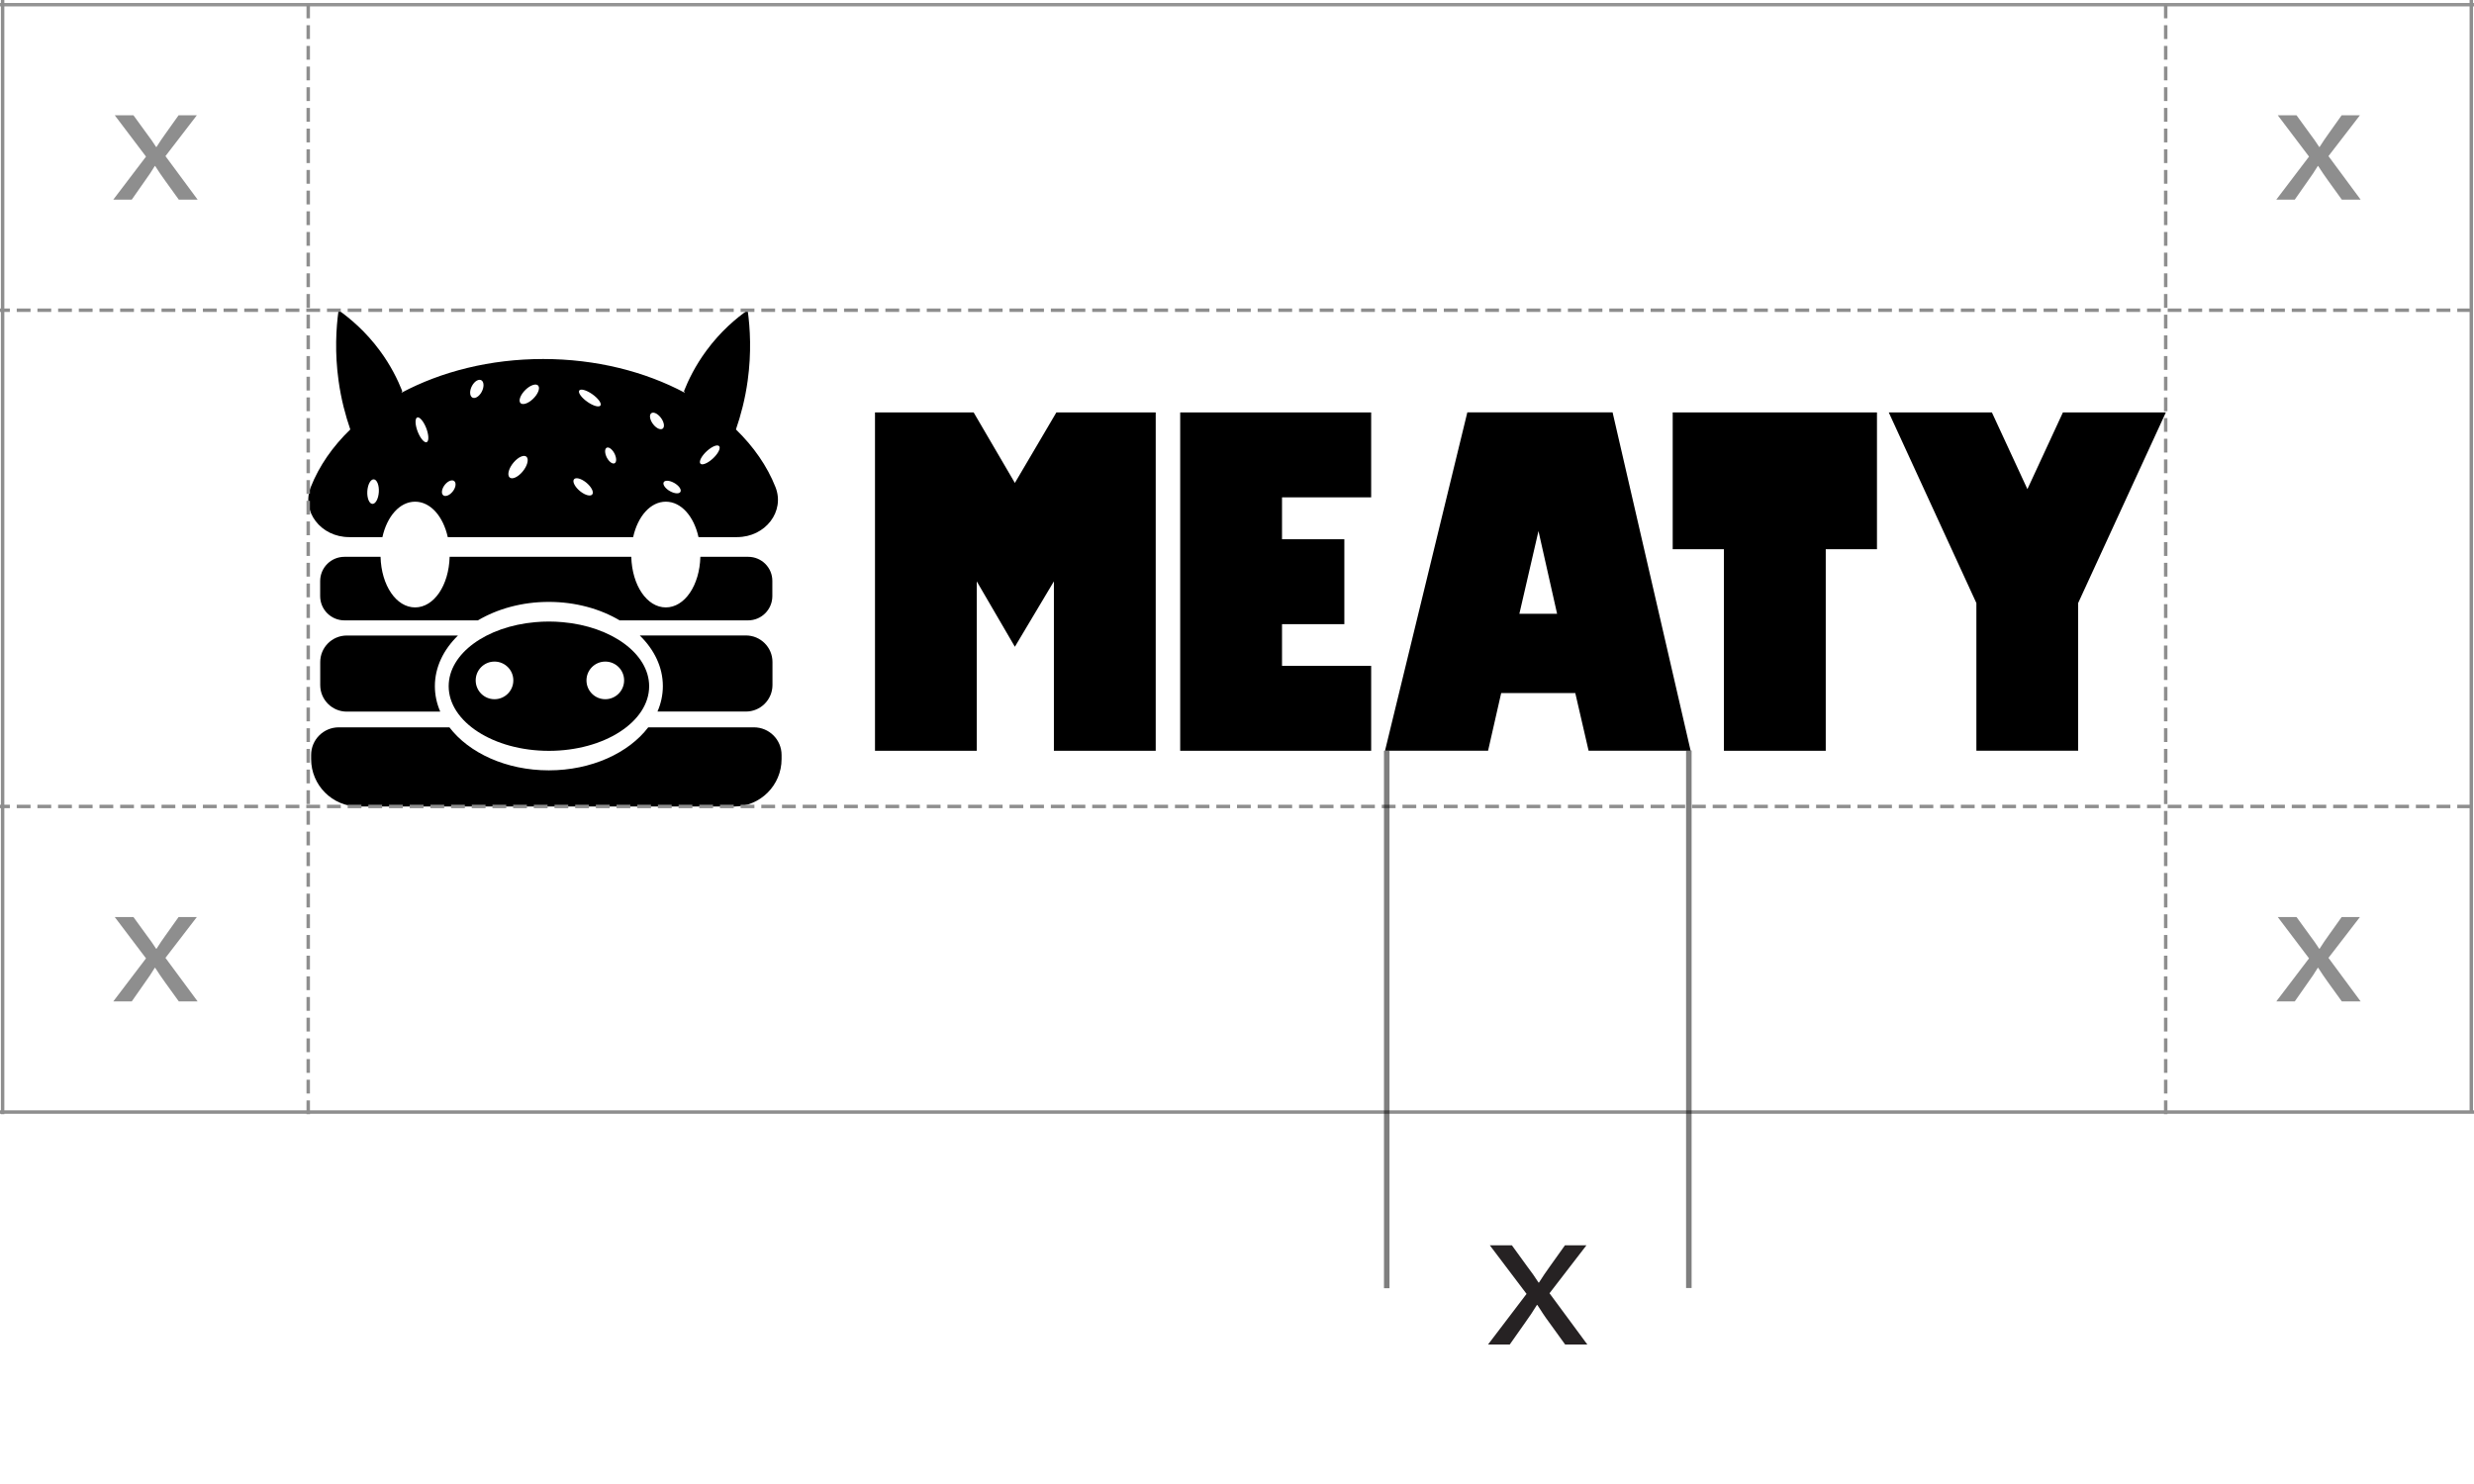 <?xml version="1.0" encoding="utf-8"?>
<!-- Generator: Adobe Illustrator 26.0.2, SVG Export Plug-In . SVG Version: 6.00 Build 0)  -->
<svg version="1.1" xmlns="http://www.w3.org/2000/svg" xmlns:xlink="http://www.w3.org/1999/xlink" x="0px" y="0px"
	 viewBox="0 0 358.86 215.34" style="enable-background:new 0 0 358.86 215.34;" xml:space="preserve">
<style type="text/css">
	.st0{fill:none;stroke:#8E8E8E;stroke-width:0.5;stroke-miterlimit:10;stroke-dasharray:2,1;}
	.st1{fill:none;stroke:#8E8E8E;stroke-width:0.5;stroke-miterlimit:10;}
	.st2{opacity:0.42;fill:none;stroke:#000000;stroke-width:0.5;stroke-miterlimit:10;}
	.st3{opacity:0.5;fill:none;stroke:#000000;stroke-width:0.8;stroke-miterlimit:10;}
	.st4{fill:#262223;}
	.st5{fill:#8E8E8E;}
</style>
<g id="Layer_1">
	<g>
		<g id="Colour_Logo_1">
			<path d="M108.53,80.79h-6.94c-0.11,4.14-2.27,7.34-5.01,7.34c-2.74,0-4.9-3.2-5.01-7.34H65.22c-0.11,4.14-2.27,7.34-5.01,7.34
				s-4.9-3.2-5.01-7.34h-5.24c-1.95,0-3.52,1.58-3.52,3.52v2.18c0,1.95,1.58,3.52,3.52,3.52h19.36c2.83-1.67,6.39-2.68,10.28-2.68
				c3.89,0,7.46,1.01,10.28,2.68h18.63c1.95,0,3.52-1.58,3.52-3.52v-2.18C112.05,82.37,110.48,80.79,108.53,80.79z"/>
			<path d="M81.6,90.27c-0.06-0.01-0.12-0.01-0.18-0.01c-0.23-0.02-0.46-0.03-0.7-0.05c-0.08,0-0.15-0.01-0.23-0.01
				c-0.29-0.01-0.59-0.02-0.88-0.02c-0.3,0-0.59,0.01-0.88,0.02c-0.08,0-0.15,0.01-0.23,0.01c-0.23,0.01-0.47,0.03-0.7,0.05
				c-0.06,0-0.12,0.01-0.17,0.01c-7.08,0.63-12.55,4.55-12.55,9.29c0,5.17,6.52,9.38,14.54,9.38c8.02,0,14.54-4.21,14.54-9.38
				C94.15,94.82,88.68,90.9,81.6,90.27z M71.73,101.45c-1.51,0-2.73-1.22-2.73-2.73s1.22-2.73,2.73-2.73c1.51,0,2.73,1.22,2.73,2.73
				S73.24,101.45,71.73,101.45z M87.8,101.45c-1.51,0-2.73-1.22-2.73-2.73s1.22-2.73,2.73-2.73s2.73,1.22,2.73,2.73
				S89.3,101.45,87.8,101.45z"/>
			<path d="M112.48,70.66c-1.21-3.06-3.18-5.87-5.73-8.35c0.7-2.03,1.33-4.39,1.7-7.06c0.57-4.11,0.36-7.64,0-10.24
				c-1.67,1.17-3.92,3.05-5.99,5.87c-1.59,2.16-2.6,4.23-3.25,5.87c0.04,0.08,0.09,0.16,0.13,0.24c-5.78-3.08-12.88-4.9-20.56-4.9
				c-7.68,0-14.78,1.82-20.56,4.9c0.04-0.08,0.09-0.16,0.13-0.24c-0.65-1.63-1.65-3.71-3.25-5.87c-2.07-2.81-4.33-4.69-5.99-5.87
				c-0.36,2.6-0.57,6.13,0,10.24c0.37,2.67,1,5.03,1.7,7.06c-2.55,2.47-4.52,5.29-5.73,8.35c-1.41,3.53,1.44,7.27,5.57,7.27h4.82
				c0.67-3.02,2.51-5.14,4.74-5.14s4.07,2.12,4.74,5.14h26.89c0.67-3.02,2.51-5.14,4.74-5.14c2.23,0,4.07,2.12,4.74,5.14h5.59
				C111.04,77.93,113.89,74.19,112.48,70.66z M54.95,71.39c-0.06,0.98-0.48,1.75-0.94,1.72c-0.46-0.03-0.79-0.86-0.73-1.84
				c0.06-0.98,0.48-1.75,0.94-1.72C54.68,69.58,55.01,70.41,54.95,71.39z M61.91,64.15c-0.33,0.16-0.92-0.51-1.31-1.49
				c-0.39-0.99-0.43-1.92-0.1-2.08c0.33-0.16,0.92,0.51,1.31,1.49C62.2,63.05,62.24,63.98,61.91,64.15z M65.61,71.38
				c-0.47,0.55-1.08,0.74-1.36,0.44c-0.29-0.3-0.14-0.99,0.32-1.54c0.47-0.55,1.08-0.74,1.36-0.44
				C66.22,70.15,66.08,70.84,65.61,71.38z M69.85,56.89c-0.38,0.68-0.99,1.02-1.37,0.77c-0.38-0.26-0.38-1.02,0-1.7
				c0.38-0.68,0.99-1.02,1.37-0.77C70.23,55.45,70.23,56.21,69.85,56.89z M75.79,68.44c-0.69,0.82-1.54,1.18-1.89,0.81
				c-0.36-0.37-0.09-1.34,0.6-2.15s1.54-1.18,1.89-0.81S76.48,67.63,75.79,68.44z M77.3,57.89c-0.72,0.68-1.54,0.94-1.83,0.56
				c-0.29-0.37,0.06-1.23,0.78-1.92c0.72-0.68,1.54-0.94,1.83-0.56C78.37,56.35,78.02,57.21,77.3,57.89z M85.93,71.71
				c-0.23,0.36-1.02,0.17-1.76-0.42c-0.74-0.59-1.16-1.36-0.93-1.72c0.23-0.36,1.02-0.17,1.76,0.42
				C85.74,70.58,86.16,71.35,85.93,71.71z M87.11,58.82c-0.18,0.32-1.02,0.1-1.87-0.49c-0.86-0.59-1.41-1.33-1.23-1.65
				c0.18-0.32,1.02-0.1,1.87,0.49S87.29,58.5,87.11,58.82z M89.18,67.2c-0.29,0.19-0.79-0.15-1.13-0.76
				c-0.33-0.61-0.37-1.27-0.08-1.46c0.29-0.19,0.79,0.15,1.13,0.76C89.43,66.36,89.47,67.01,89.18,67.2z M94.77,61.59
				c-0.48-0.6-0.63-1.32-0.34-1.6c0.29-0.29,0.91-0.03,1.39,0.57c0.48,0.6,0.63,1.32,0.34,1.6C95.87,62.44,95.25,62.19,94.77,61.59z
				 M98.71,71.34c-0.15,0.34-0.82,0.31-1.5-0.06c-0.68-0.37-1.1-0.95-0.95-1.29s0.82-0.31,1.5,0.06
				C98.44,70.42,98.87,71,98.71,71.34z M103.37,66.56c-0.76,0.69-1.56,1-1.79,0.69s0.2-1.12,0.96-1.81c0.76-0.69,1.56-1,1.79-0.69
				S104.13,65.87,103.37,66.56z"/>
			<path d="M109.36,105.53H94.03c-2.84,3.72-8.24,6.24-14.42,6.24c-6.18,0-11.58-2.52-14.42-6.24H49.14c-2.21,0-4.01,1.79-4.01,4.01
				v0.59c0,3.8,3.08,6.89,6.89,6.89h54.46c3.8,0,6.89-3.08,6.89-6.89v-0.59C113.37,107.32,111.57,105.53,109.36,105.53z"/>
			<path d="M63.08,99.56c0-2.76,1.25-5.3,3.35-7.35H50.3c-2.13,0-3.85,1.73-3.85,3.85v3.34c0,2.13,1.73,3.85,3.85,3.85h13.56
				C63.35,102.08,63.08,100.84,63.08,99.56z"/>
			<path d="M108.2,92.2H92.8c2.1,2.05,3.35,4.59,3.35,7.35c0,1.29-0.28,2.53-0.78,3.69h12.83c2.13,0,3.85-1.73,3.85-3.85v-3.34
				C112.05,93.93,110.33,92.2,108.2,92.2z"/>
		</g>
		<g>
			<path d="M141.68,108.93h-14.76V59.84h14.31l5.98,10.23l6.02-10.23h14.41v49.09h-14.77V84.35l-5.66,9.49l-5.53-9.49V108.93z"/>
			<path d="M185.96,96.61h12.93v12.32h-27.7V59.84h27.7v12.32h-12.93v6.08H195v12.32h-9.04V96.61z"/>
			<path d="M217.75,100.56l-1.9,8.36H200.9l11.94-49.09h21.07l11.32,49.09h-14.8l-1.93-8.36H217.75z M220.39,89.05h5.47l-2.7-12
				L220.39,89.05z"/>
			<path d="M264.82,108.93h-14.76V79.69h-7.43V59.84h29.63v19.85h-7.43V108.93z"/>
			<path d="M301.44,87.5v21.42h-14.76V87.5l-12.71-27.66h14.96l5.15,11.13l5.15-11.13h14.93L301.44,87.5z"/>
		</g>
	</g>
</g>
<g id="Layer_2">
	<line class="st0" x1="-18.57" y1="117.01" x2="377.43" y2="117.01"/>
	<line class="st1" x1="-18.57" y1="161.35" x2="377.43" y2="161.35"/>
	<line class="st0" x1="-18.57" y1="45.01" x2="377.43" y2="45.01"/>
	<line class="st2" x1="-18.57" y1="0.68" x2="377.43" y2="0.68"/>
	<line class="st0" x1="44.71" y1="161.66" x2="44.71" y2="-99.83"/>
	<line class="st1" x1="0.38" y1="161.66" x2="0.38" y2="-99.83"/>
	<line class="st0" x1="314.14" y1="161.66" x2="314.14" y2="-98.58"/>
	<line class="st1" x1="358.47" y1="161.25" x2="358.47" y2="-98.98"/>
	<line class="st3" x1="201.15" y1="108.93" x2="201.15" y2="186.91"/>
	<line class="st3" x1="244.97" y1="108.9" x2="244.97" y2="186.88"/>
	<g>
		<path class="st4" d="M219.3,180.68l2.24,3.09c0.62,0.8,1.11,1.52,1.63,2.32h0.06c0.52-0.83,1.04-1.58,1.59-2.35l2.18-3.06h3.12
			l-5.36,6.96l5.49,7.44h-3.22l-2.34-3.24c-0.62-0.83-1.14-1.64-1.69-2.5h-0.07c-0.52,0.86-1.04,1.64-1.66,2.5l-2.28,3.24h-3.15
			l5.59-7.35l-5.33-7.05H219.3z"/>
	</g>
	<g>
		<path class="st5" d="M333.12,133.06l1.91,2.63c0.52,0.68,0.94,1.29,1.38,1.97h0.05c0.44-0.71,0.88-1.34,1.35-2l1.85-2.6h2.65
			l-4.56,5.92l4.67,6.32h-2.73l-1.99-2.76c-0.52-0.71-0.97-1.39-1.44-2.12h-0.06c-0.44,0.73-0.88,1.39-1.41,2.12l-1.93,2.76h-2.68
			l4.75-6.25l-4.53-5.99H333.12z"/>
	</g>
	<g>
		<path class="st5" d="M19.36,133.06l1.91,2.63c0.52,0.68,0.94,1.29,1.38,1.97h0.05c0.44-0.71,0.88-1.34,1.35-2l1.85-2.6h2.65
			L24,138.98l4.67,6.32h-2.73l-1.99-2.76c-0.52-0.71-0.97-1.39-1.44-2.12h-0.06c-0.44,0.73-0.88,1.39-1.41,2.12l-1.93,2.76h-2.68
			l4.75-6.25l-4.53-5.99H19.36z"/>
	</g>
	<g>
		<path class="st5" d="M19.36,16.73l1.91,2.63c0.52,0.68,0.94,1.29,1.38,1.97h0.05c0.44-0.71,0.88-1.34,1.35-2l1.85-2.6h2.65
			L24,22.65l4.67,6.32h-2.73l-1.99-2.76c-0.52-0.71-0.97-1.39-1.44-2.12h-0.06c-0.44,0.73-0.88,1.39-1.41,2.12l-1.93,2.76h-2.68
			l4.75-6.25l-4.53-5.99H19.36z"/>
	</g>
	<g>
		<path class="st5" d="M333.12,16.73l1.91,2.63c0.52,0.68,0.94,1.29,1.38,1.97h0.05c0.44-0.71,0.88-1.34,1.35-2l1.85-2.6h2.65
			l-4.56,5.92l4.67,6.32h-2.73l-1.99-2.76c-0.52-0.71-0.97-1.39-1.44-2.12h-0.06c-0.44,0.73-0.88,1.39-1.41,2.12l-1.93,2.76h-2.68
			l4.75-6.25l-4.53-5.99H333.12z"/>
	</g>
</g>
</svg>
